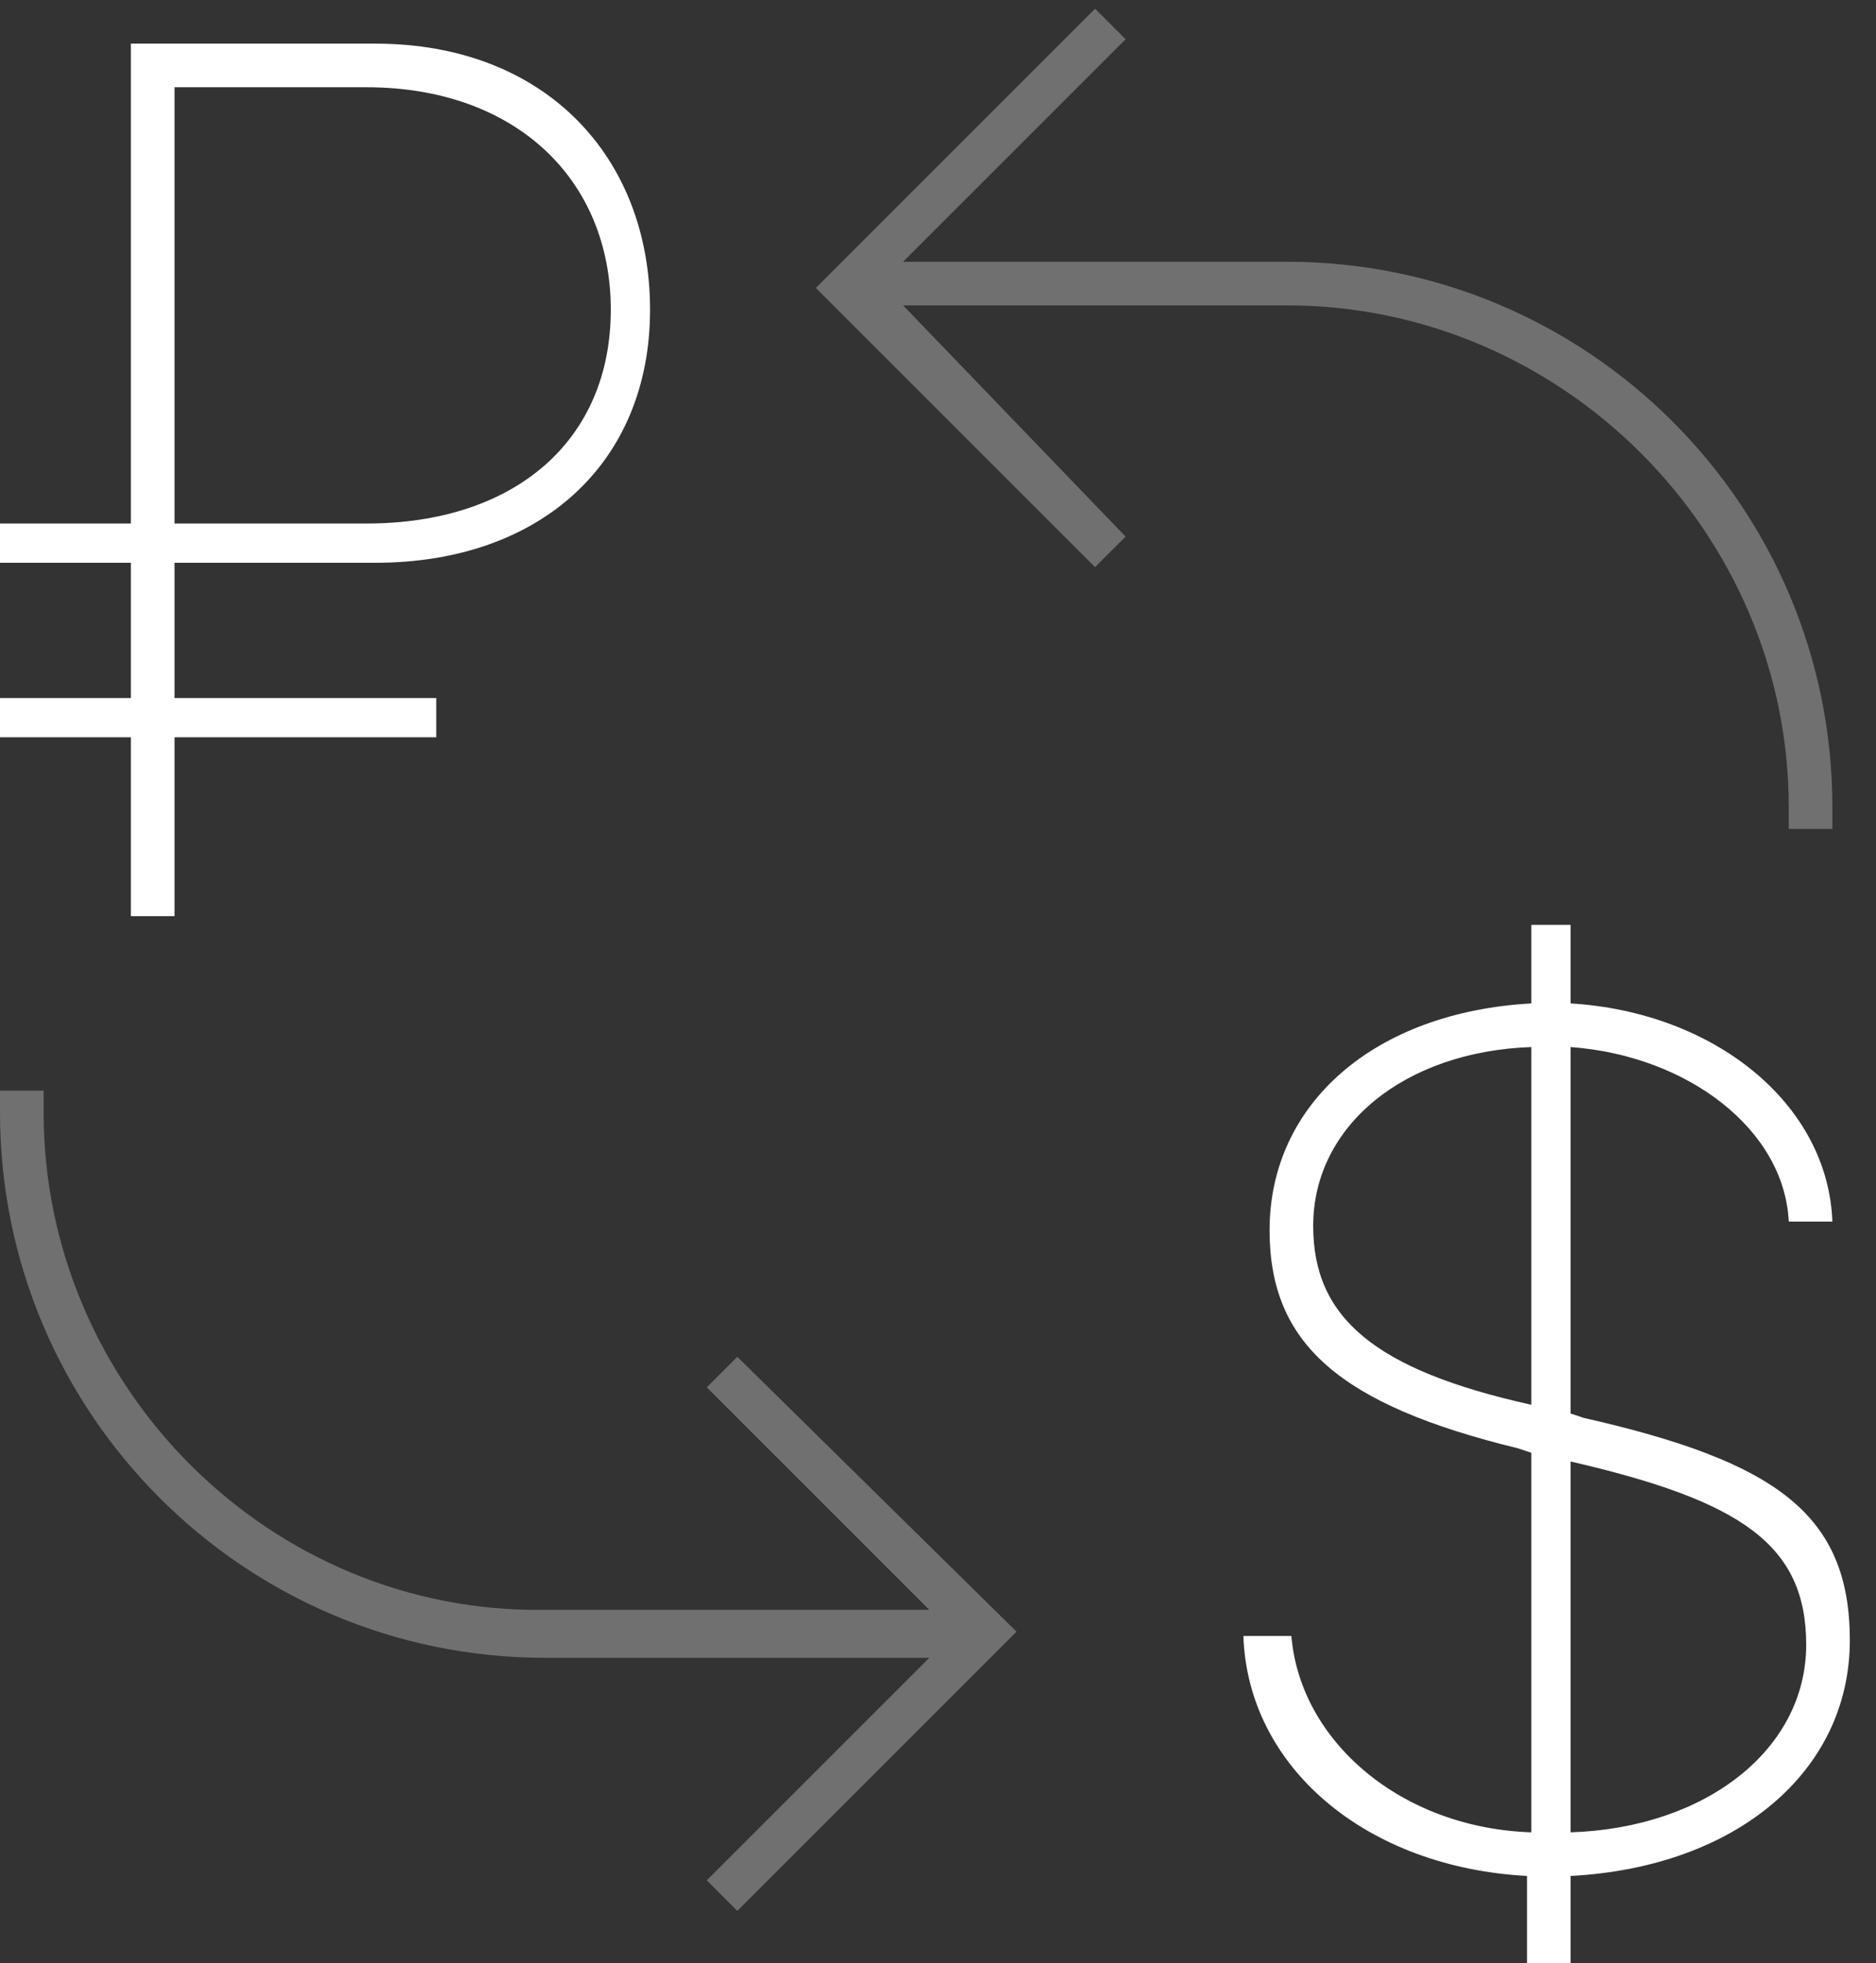 <svg xmlns="http://www.w3.org/2000/svg" width="43" height="45" viewBox="0 0 43 45"><rect x="0" y="0" width="43" height="45" fill="#333333" stroke="none"/><g fill="none" fill-rule="evenodd"><path d="M-3-2h48v48H-3z"/><path fill="#FFF" d="M29.5 6h-8.8L25.8.9l-.7-.7-6.4 6.4 6.4 6.4.7-.7L20.7 7h8.8C35.8 7 41 12.2 41 18.5v.5h1v-.5C42 11.6 36.4 6 29.5 6zM16.9 31.1l-.7.7 5.1 5.1h-8.8C6.2 37 1 31.8 1 25.5V25H0v.5C0 32.4 5.6 38 12.5 38h8.8l-5.1 5.1.7.7 6.4-6.4-6.4-6.3z" opacity=".3"/><path fill="#FFF" d="M3 21h1v-4.1h6V16H4v-3.1h4.6c3.8 0 6.3-2.3 6.3-5.8S12.5 1 8.6 1H3v11H0v.9h3V16H0v.9h3V21zM4 2h4.4C11.8 2 14 4.1 14 7.1c0 3-2.2 4.9-5.6 4.9H4V2zm25.6 35.5h-1.1c.1 3 2.8 5.3 6.5 5.5v2h1v-2c3.8-.2 6.4-2.4 6.4-5.4 0-2.9-1.7-4.1-6.1-5.1l-.3-.1V24c2.7.2 4.9 1.9 5 4h1c-.1-2.7-2.7-4.8-6-5v-1.8h-.9V23c-3.6.2-6 2.3-6 5.2 0 2.6 1.6 4 5.7 5l.3.1V42c-3-.1-5.3-2.1-5.5-4.5zm6.4-4c3.9.9 5.4 1.9 5.4 4.2 0 2.4-2.3 4.2-5.4 4.3v-8.5zm-5.9-5.4c0-2.3 2.1-4 5-4.1v8.2c-3.6-.8-5-2-5-4.1z"/></g></svg>
